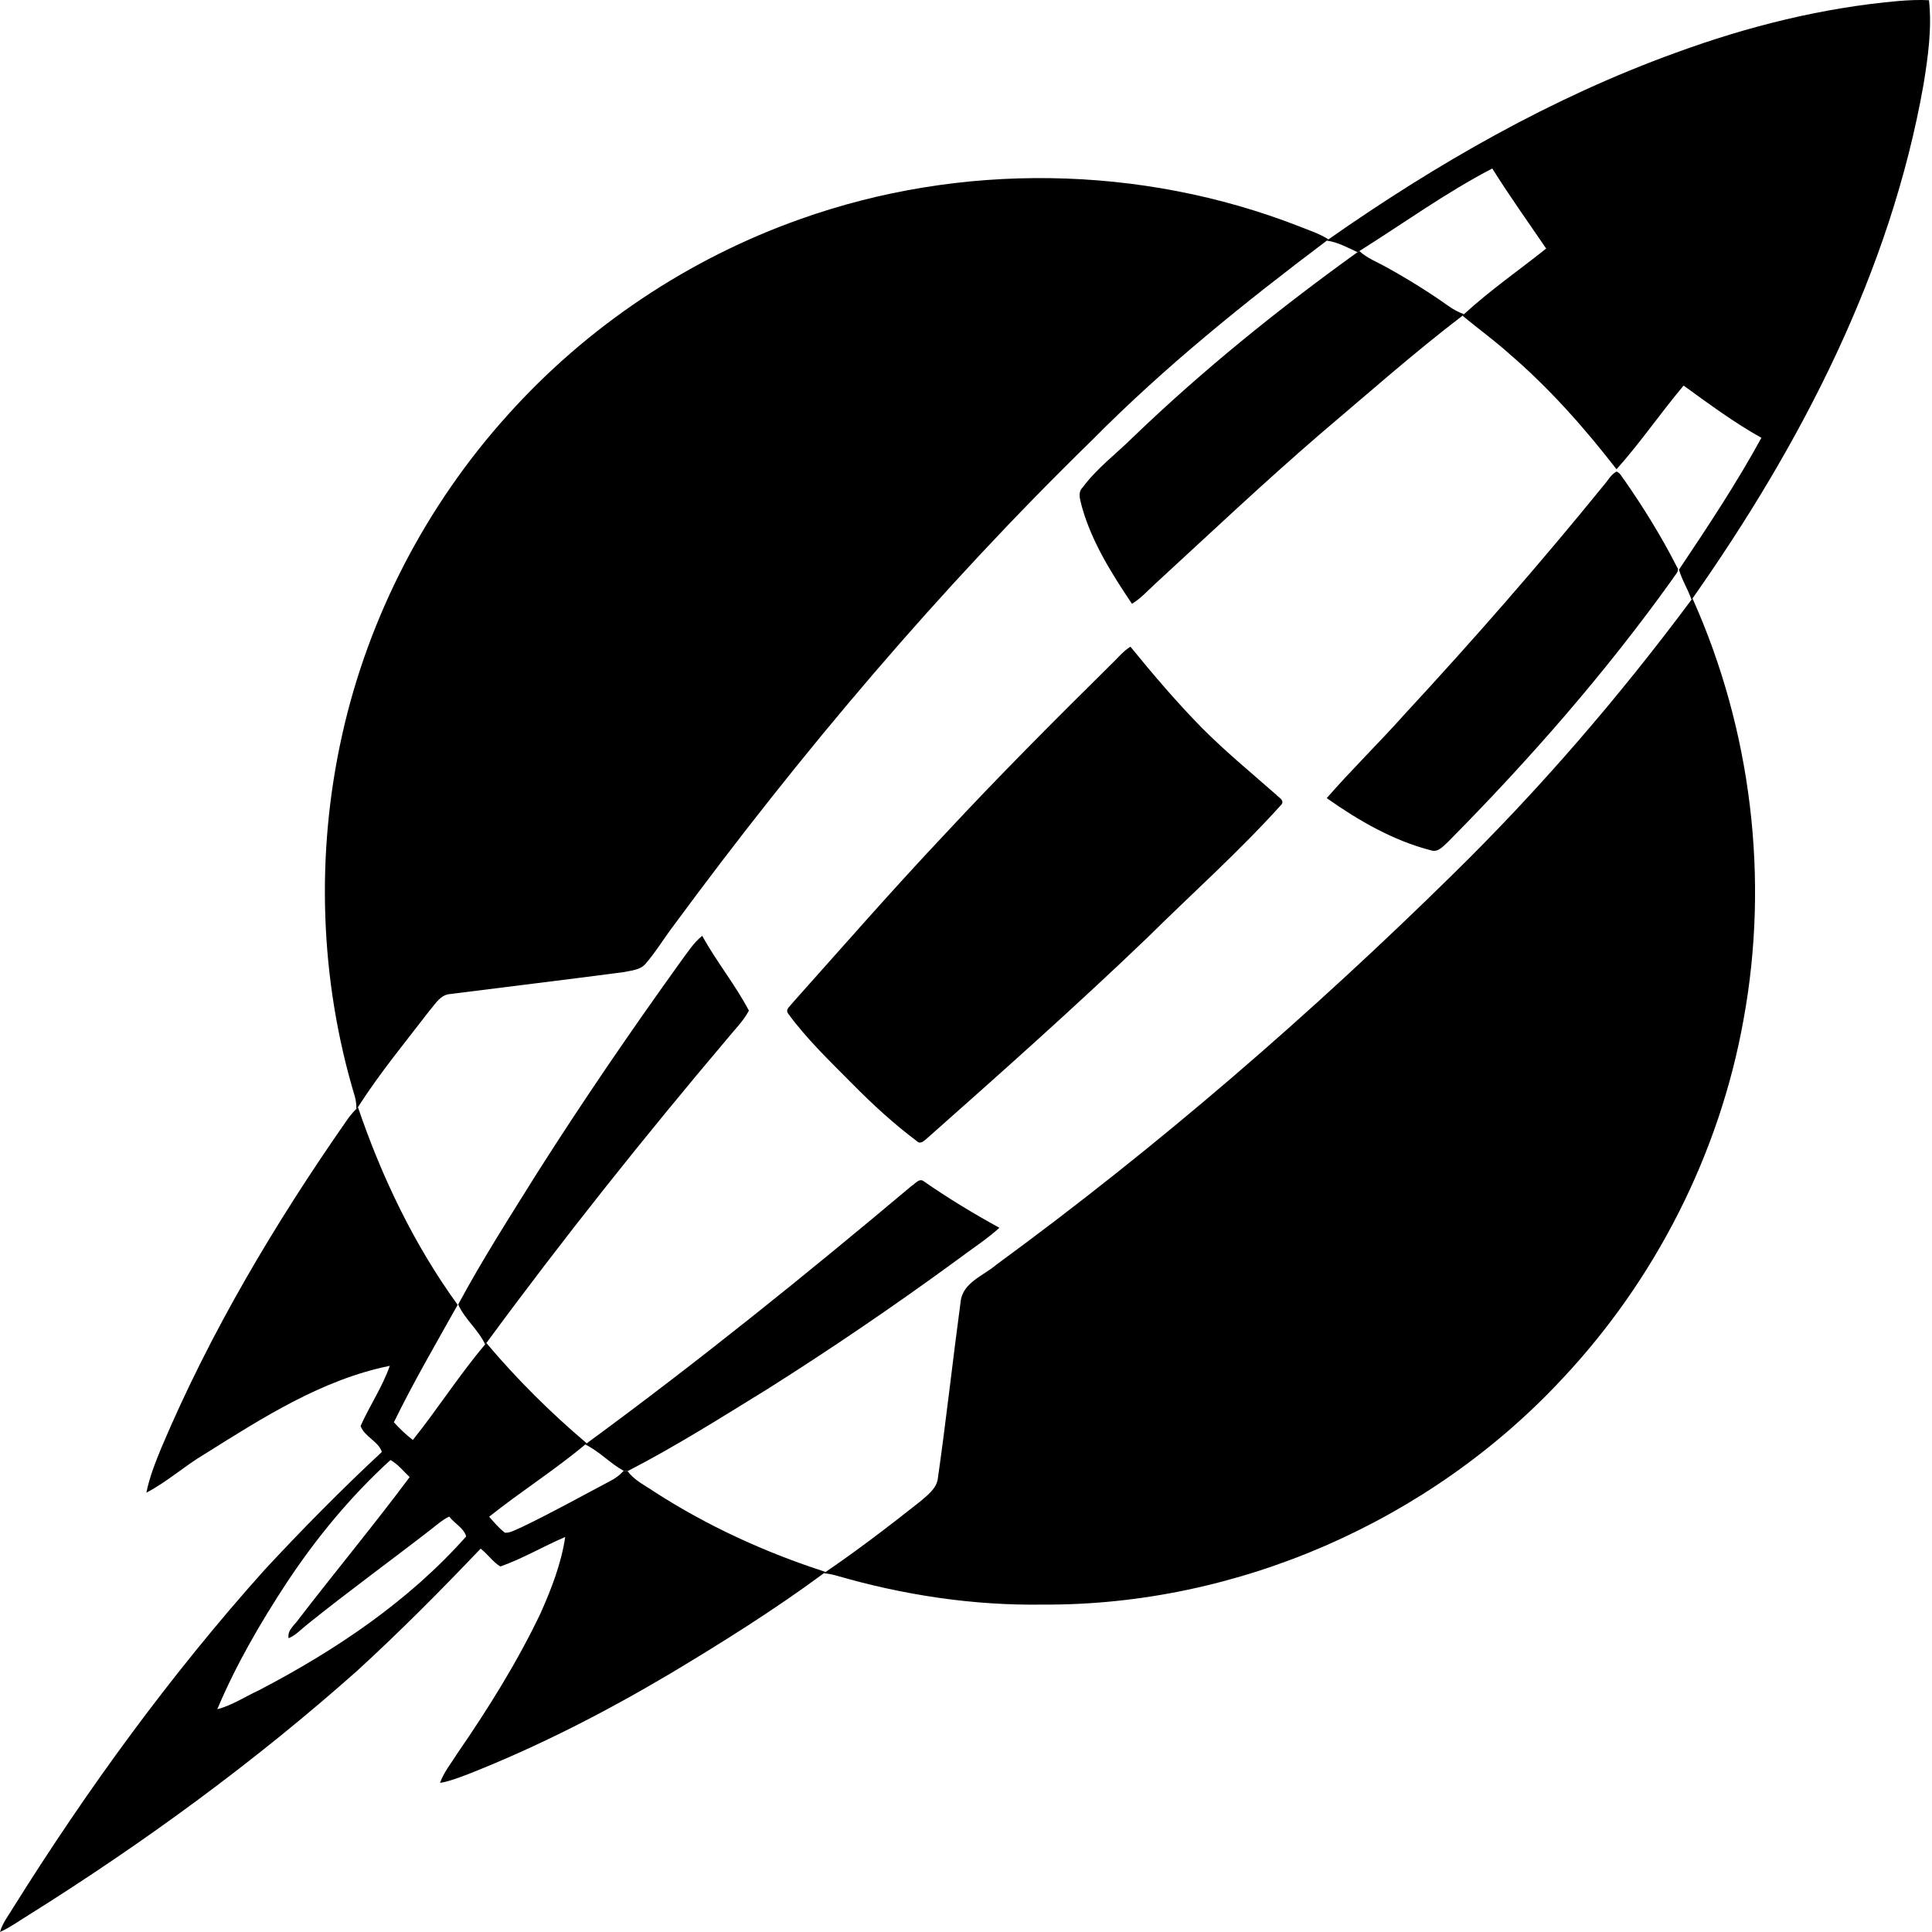 <svg xmlns="http://www.w3.org/2000/svg" xmlns:xlink="http://www.w3.org/1999/xlink" version="1.1" id="Your_Icon" x="0px" y="0px" width="100px" height="100px" viewBox="0 0 100 100" enable-background="new 0 0 100 100" xml:space="preserve">
<g>
	<g>
		<path fill="#000000" d="M86.747,2.727c3.722-1.365,7.604-2.335,11.561-2.679c0.51-0.04,1.022-0.064,1.536-0.037    c0.158,1.457-0.049,2.918-0.281,4.354c-1.708,9.696-6.34,18.621-11.959,26.609l-0.053,0.065c-0.178-0.534-0.494-1.014-0.647-1.555    c1.492-2.227,2.978-4.467,4.266-6.823c-1.418-0.789-2.716-1.757-4.026-2.703c-1.193,1.414-2.237,2.953-3.473,4.331    c-1.672-2.162-3.497-4.216-5.575-5.998c-0.769-0.689-1.606-1.292-2.398-1.951l0.078-0.077c1.336-1.229,2.835-2.267,4.254-3.398    c-0.936-1.377-1.908-2.729-2.789-4.145c-2.399,1.248-4.594,2.837-6.879,4.274l-0.097,0.058c-0.517-0.234-1.021-0.522-1.59-0.597    l0.084-0.064C74.344,8.481,80.317,5.05,86.747,2.727z"/>
		<g>
			<path fill="#000000" d="M18.441,57.398l0.085-0.092c1.236,3.629,2.908,7.123,5.162,10.232c-1.125,2.012-2.29,4.006-3.3,6.078     c0.302,0.332,0.623,0.646,0.982,0.916c1.29-1.615,2.405-3.367,3.74-4.945l0.063-0.074c1.581,1.877,3.324,3.605,5.195,5.191     l-0.075,0.062c-1.59,1.332-3.353,2.445-4.974,3.74c0.255,0.289,0.506,0.592,0.818,0.828c0.295,0.016,0.559-0.166,0.826-0.268     c1.557-0.746,3.068-1.586,4.593-2.393c0.274-0.135,0.52-0.318,0.726-0.543c0.051,0.002,0.15,0.008,0.201,0.012     c0.344,0.48,0.894,0.734,1.37,1.061c2.753,1.781,5.759,3.154,8.879,4.16l-0.087,0.066c-2.544,1.879-5.229,3.566-7.942,5.189     c-3.357,1.992-6.844,3.783-10.479,5.215c-0.473,0.178-0.947,0.363-1.448,0.451c0.194-0.561,0.584-1.023,0.894-1.523     c1.591-2.311,3.087-4.701,4.298-7.234c0.567-1.27,1.082-2.59,1.288-3.973c-1.131,0.482-2.193,1.117-3.355,1.527     c-0.396-0.229-0.655-0.648-1.024-0.922c-2.063,2.164-4.171,4.289-6.377,6.309c-5.29,4.703-11.022,8.896-17.017,12.654     C0.992,99.42,0.526,99.762,0,100c0.134-0.486,0.462-0.879,0.712-1.307c3.841-6.135,8.122-12.008,12.952-17.404     c1.96-2.115,3.988-4.17,6.099-6.135c-0.155-0.539-0.916-0.795-1.098-1.35c0.471-1.051,1.129-2.018,1.511-3.109     c-3.511,0.711-6.577,2.684-9.57,4.559c-1.043,0.615-1.949,1.445-3.029,2.006c0.161-0.809,0.469-1.578,0.782-2.338     c2.532-5.986,5.874-11.604,9.588-16.928C18.09,57.777,18.259,57.582,18.441,57.398z M20.209,75.572     c-2.058,1.875-3.841,4.037-5.375,6.357c-1.363,2.08-2.623,4.248-3.588,6.541c0.77-0.201,1.443-0.654,2.16-0.984     c3.956-2.062,7.747-4.604,10.722-7.959c-0.101-0.422-0.614-0.676-0.876-1.031c-0.339,0.162-0.623,0.412-0.917,0.645     c-2.129,1.65-4.309,3.234-6.41,4.922c-0.321,0.25-0.602,0.57-0.986,0.732c-0.084-0.428,0.328-0.688,0.534-1.006     c1.892-2.459,3.879-4.85,5.731-7.336C20.879,76.152,20.605,75.787,20.209,75.572z"/>
		</g>
	</g>
	<g>
		<path fill="#000000" d="M41.437,11.336c8.28-2.948,17.613-2.817,25.803,0.378c0.512,0.208,1.049,0.372,1.519,0.677l-0.084,0.064    c-4.24,3.194-8.396,6.53-12.134,10.312c-7.924,7.726-15.091,16.205-21.651,25.11c-0.506,0.663-0.936,1.382-1.481,2.014    c-0.274,0.321-0.731,0.338-1.115,0.424c-2.995,0.395-5.993,0.754-8.989,1.135c-0.511,0.031-0.778,0.526-1.082,0.871    c-1.257,1.641-2.583,3.24-3.695,4.984l-0.085,0.092c0.007-0.219-0.018-0.432-0.075-0.639c-1.825-6.049-2.036-12.57-0.656-18.732    c1.368-6.134,4.363-11.89,8.574-16.554C30.385,16.903,35.646,13.381,41.437,11.336z"/>
		<path fill="#000000" d="M70.264,13.053l0.097-0.058c0.399,0.372,0.917,0.563,1.385,0.827c1.11,0.612,2.188,1.281,3.224,2.014    c0.248,0.178,0.519,0.323,0.806,0.428l-0.078,0.077c-2.546,1.944-4.947,4.075-7.394,6.146c-2.9,2.5-5.685,5.134-8.504,7.724    c-0.392,0.361-0.753,0.763-1.21,1.043c-1.043-1.557-2.064-3.172-2.582-4.991c-0.075-0.337-0.259-0.745,0.029-1.033    c0.738-0.997,1.745-1.745,2.621-2.614C62.276,19.138,66.19,15.983,70.264,13.053z"/>
		<path fill="#000000" d="M82.998,25.131c0.22-0.241,0.375-0.567,0.672-0.724c0.204,0.073,0.284,0.304,0.419,0.459    c0.996,1.431,1.914,2.918,2.706,4.473c0.175,0.222-0.118,0.431-0.213,0.616c-3.482,4.871-7.44,9.389-11.653,13.64    c-0.232,0.209-0.499,0.539-0.854,0.42c-1.969-0.504-3.754-1.542-5.404-2.703c1.289-1.483,2.705-2.856,4.014-4.324    C76.243,33.143,79.696,29.199,82.998,25.131z"/>
		<path fill="#000000" d="M87.551,31.04l0.053-0.065c3.047,6.792,3.985,14.502,2.637,21.823c-1.242,6.919-4.559,13.438-9.369,18.558    c-6.845,7.365-16.804,11.75-26.87,11.697c-3.63,0.059-7.256-0.494-10.737-1.508c-0.205-0.055-0.41-0.094-0.618-0.113l0.087-0.066    c1.679-1.148,3.298-2.385,4.893-3.648c0.365-0.318,0.815-0.637,0.909-1.145c0.438-3.061,0.773-6.133,1.186-9.195    c0.1-0.996,1.198-1.352,1.863-1.928c8.364-6.123,16.221-12.924,23.611-20.19C79.686,40.86,83.799,36.083,87.551,31.04z"/>
		<path fill="#000000" d="M57.514,34.385c0.328-0.309,0.611-0.672,0.997-0.913c1.178,1.447,2.391,2.869,3.697,4.201    c1.22,1.227,2.557,2.326,3.855,3.467c0.111,0.134,0.422,0.272,0.275,0.49c-2.176,2.422-4.61,4.59-6.923,6.876    C55.701,52.07,51.853,55.492,48,58.906c-0.146,0.119-0.356,0.357-0.545,0.158c-1.19-0.891-2.288-1.9-3.331-2.957    c-1.159-1.172-2.363-2.316-3.335-3.651c-0.155-0.213,0.125-0.39,0.229-0.544c2.607-2.917,5.179-5.864,7.863-8.709    C51.681,40.188,54.588,37.277,57.514,34.385z"/>
		<path fill="#000000" d="M35.219,49.79c0.353-0.47,0.665-0.979,1.127-1.353c0.733,1.335,1.712,2.532,2.417,3.872    c-0.29,0.549-0.74,0.984-1.125,1.461c-4.324,5.111-8.5,10.352-12.463,15.744l-0.063,0.074c-0.356-0.764-1.054-1.303-1.396-2.068    c1.253-2.334,2.689-4.568,4.092-6.816C30.167,56.99,32.653,53.361,35.219,49.79z"/>
		<path fill="#000000" d="M47.178,61.387c0.185-0.105,0.403-0.428,0.636-0.244c1.258,0.877,2.571,1.668,3.916,2.408    c-0.705,0.633-1.508,1.143-2.261,1.715c-3.174,2.32-6.427,4.535-9.751,6.635c-2.38,1.465-4.749,2.965-7.233,4.244    c-0.05-0.004-0.15-0.01-0.201-0.012c-0.708-0.391-1.262-1.012-1.989-1.365l0.075-0.062C36.135,70.479,41.705,65.988,47.178,61.387    z"/>
	</g>
</g>
</svg>